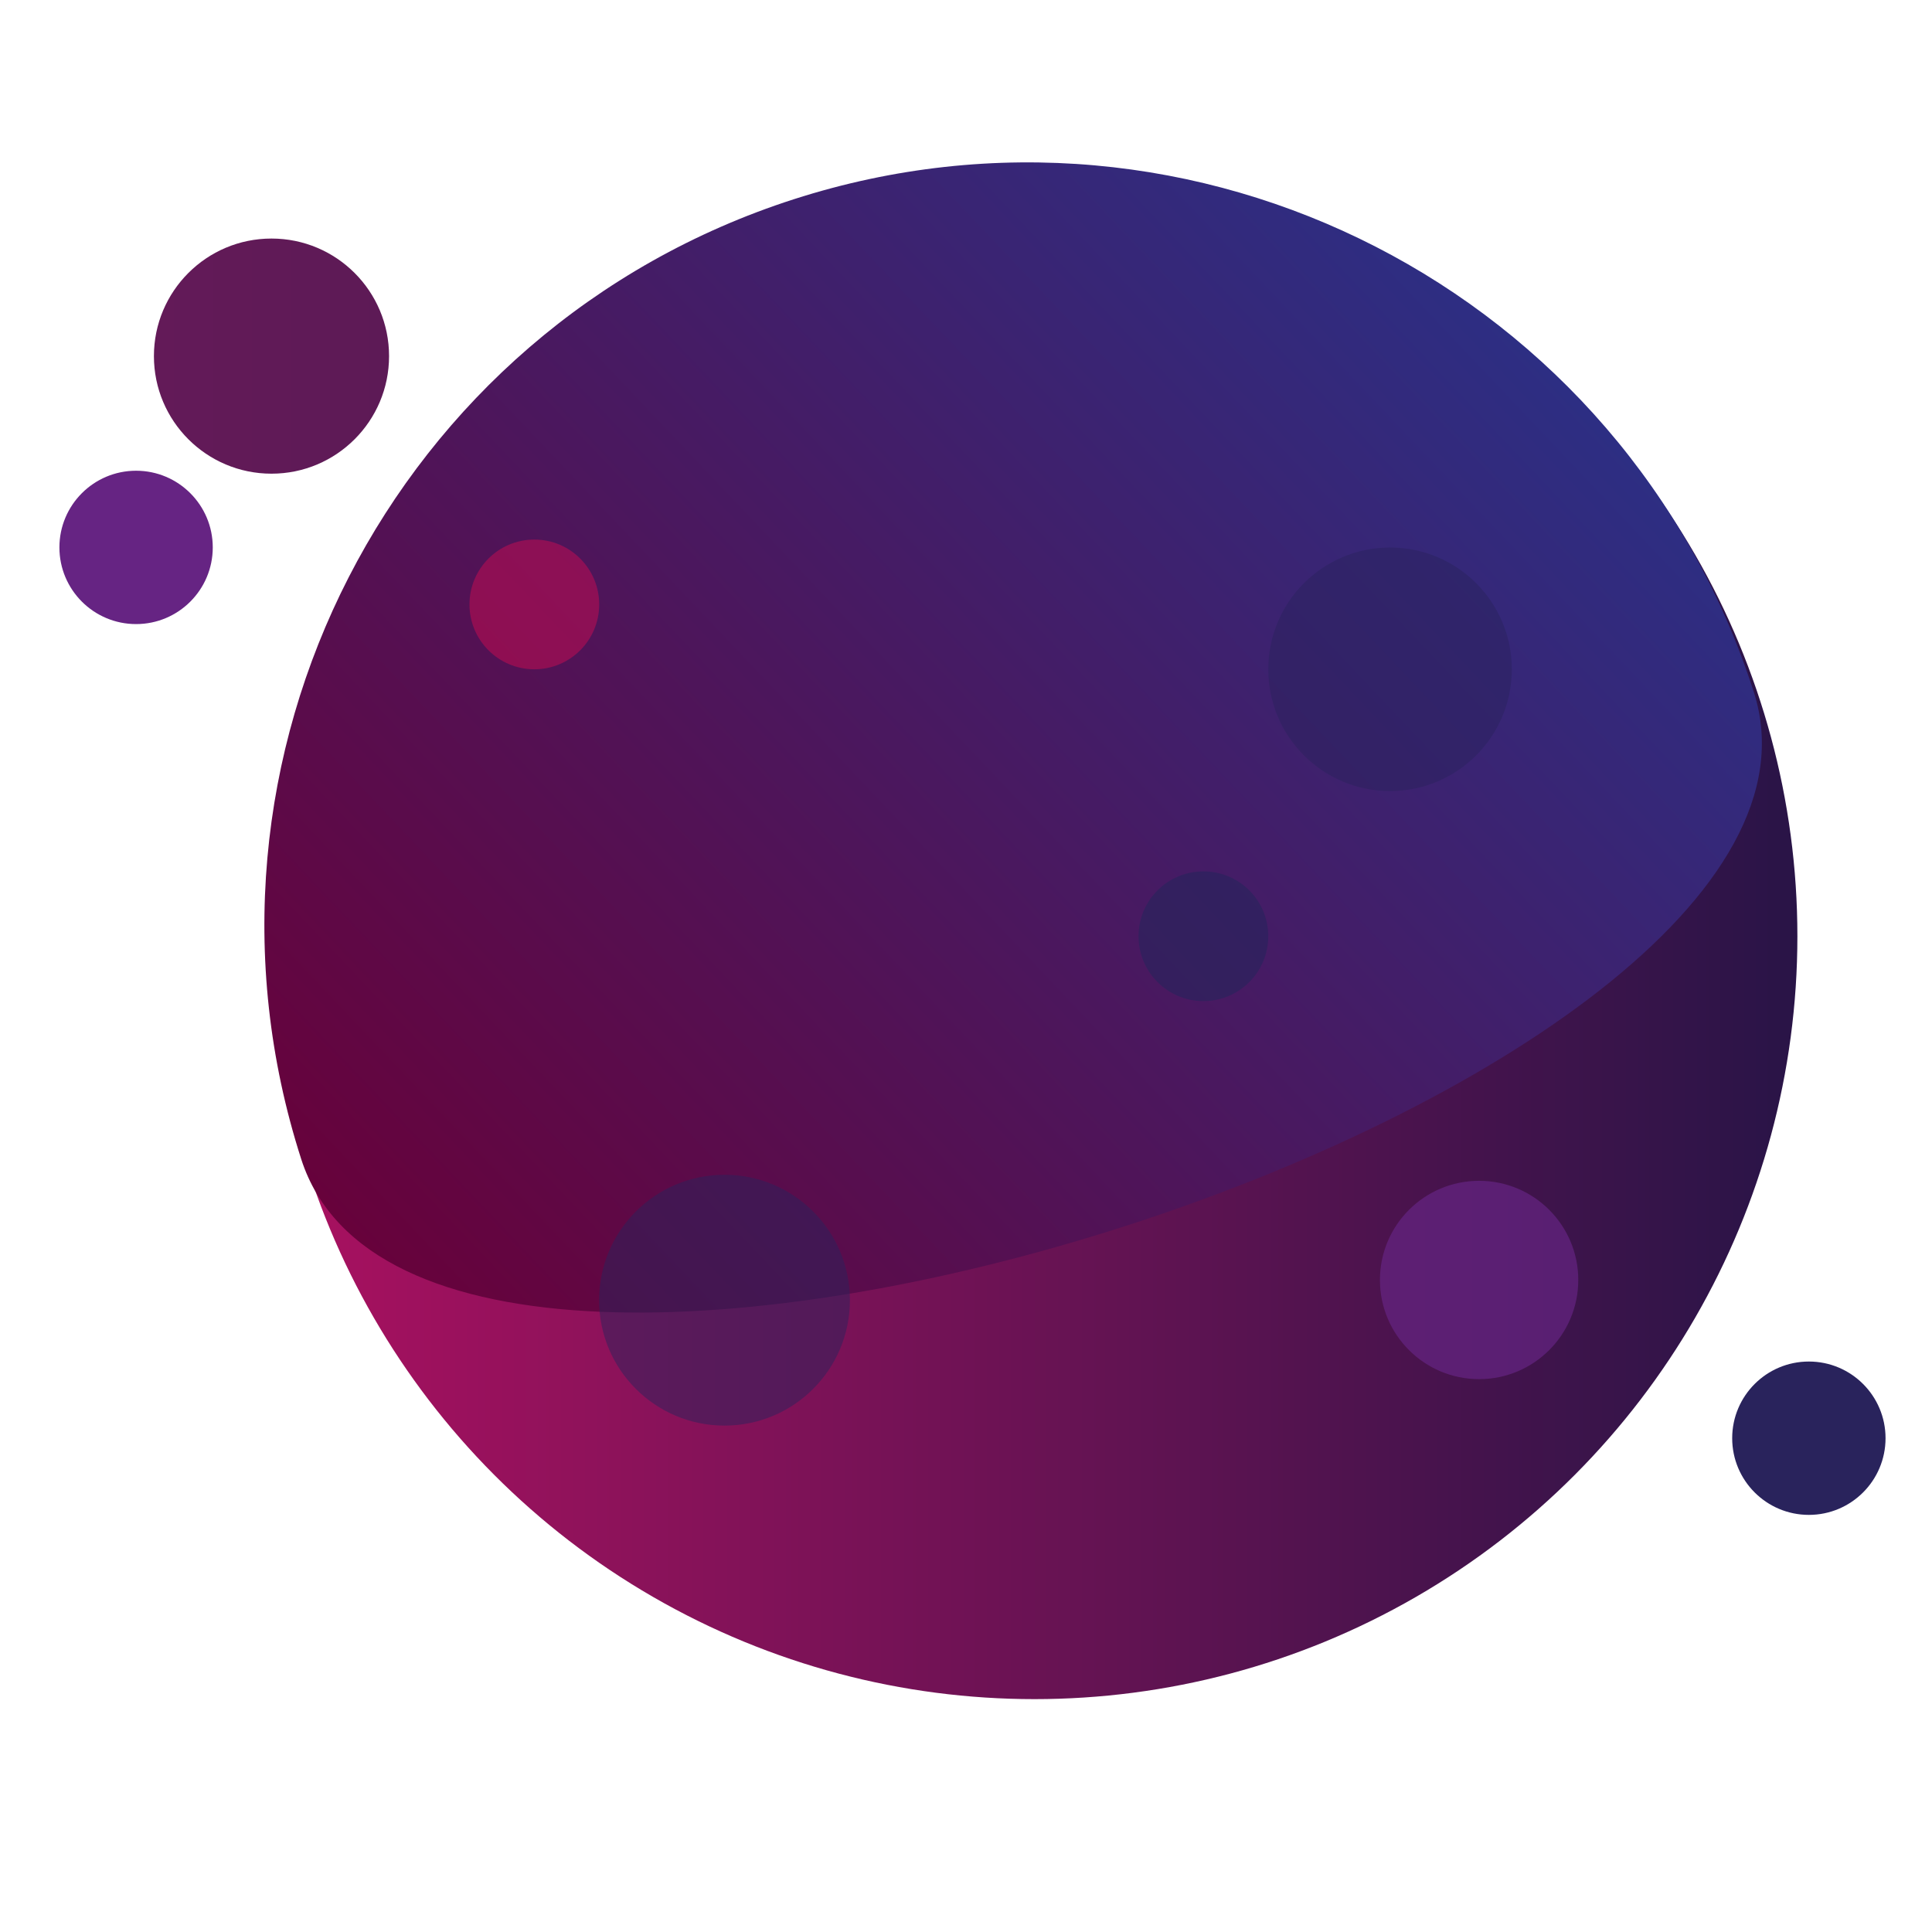 <?xml version="1.0" ?><svg style="enable-background:new 0 0 1700.8 1700.8;" version="1.1" viewBox="0 0 1700.8 1700.8" xml:space="preserve" xmlns="http://www.w3.org/2000/svg" xmlns:xlink="http://www.w3.org/1999/xlink"><style type="text/css">
	.st0{display:none;}
	.st1{display:inline;}
	.st2{display:inline;fill:url(#SVGID_1_);}
	.st3{display:inline;fill:url(#SVGID_2_);}
	.st4{display:inline;fill:url(#SVGID_3_);}
	.st5{display:inline;fill:url(#SVGID_4_);}
	.st6{display:inline;fill:#62348B;}
	.st7{display:inline;fill:#CE68A5;}
	.st8{display:inline;fill:#512670;}
	.st9{display:inline;fill:url(#SVGID_5_);}
	.st10{display:inline;fill:url(#SVGID_6_);}
	.st11{display:inline;fill:url(#SVGID_7_);}
	.st12{display:inline;fill:url(#SVGID_8_);}
	.st13{display:inline;fill:url(#SVGID_9_);}
	.st14{display:inline;fill:url(#SVGID_10_);}
	.st15{display:inline;fill:url(#SVGID_11_);}
	.st16{display:inline;fill:url(#SVGID_12_);}
	.st17{display:inline;fill:#621849;}
	.st18{display:inline;fill:#A9548A;}
	.st19{display:inline;fill:#F9B233;}
	.st20{display:inline;fill:url(#SVGID_13_);}
	.st21{display:inline;fill:url(#SVGID_14_);}
	.st22{display:inline;fill:url(#SVGID_15_);}
	.st23{display:inline;fill:#EF9EC4;}
	.st24{display:inline;fill:url(#SVGID_16_);}
	.st25{display:inline;fill:url(#SVGID_17_);}
	.st26{display:inline;fill:#8F386B;}
	.st27{display:inline;opacity:0.64;fill:#E5D8B1;}
	.st28{display:inline;fill:#DD6E99;}
	.st29{display:inline;fill:url(#SVGID_18_);}
	.st30{display:inline;fill:url(#SVGID_19_);}
	.st31{display:inline;fill:#70BA6F;}
	.st32{display:inline;fill:#E5E5A5;}
	.st33{display:inline;fill:url(#SVGID_20_);}
	.st34{display:inline;fill:url(#SVGID_21_);}
	.st35{display:inline;fill:url(#SVGID_22_);}
	.st36{display:inline;fill:#F4EFBE;}
	.st37{display:inline;fill:url(#SVGID_23_);}
	.st38{display:inline;fill:url(#SVGID_24_);}
	.st39{display:inline;fill:url(#SVGID_25_);}
	.st40{display:inline;fill:url(#SVGID_26_);}
	.st41{display:inline;fill:url(#SVGID_27_);}
	.st42{display:inline;fill:url(#SVGID_28_);}
	.st43{display:inline;fill:url(#SVGID_29_);}
	.st44{display:inline;fill:#6D2E48;}
	.st45{display:inline;fill:url(#SVGID_30_);}
	.st46{display:inline;fill:url(#SVGID_31_);}
	.st47{display:inline;opacity:0.64;fill:#E6332A;}
	.st48{display:inline;fill:#E8DB9E;}
	.st49{display:inline;fill:url(#SVGID_32_);}
	.st50{display:inline;fill:url(#SVGID_33_);}
	.st51{display:inline;fill:#D6D69A;}
	.st52{fill:url(#SVGID_34_);}
	.st53{fill:url(#SVGID_35_);}
	.st54{opacity:0.45;fill:#29235C;}
	.st55{opacity:0.7;fill:#662483;}
	.st56{opacity:0.63;fill:#29235C;}
	.st57{opacity:0.49;fill:#29235C;}
	.st58{opacity:0.46;fill:#D60B52;}
	.st59{fill:url(#SVGID_36_);}
	.st60{fill:#29235C;}
	.st61{fill:#662483;}
</style><g class="st0" id="Laag_6"><rect class="st1" height="1937.8" width="1832.4" x="-72.4" y="-45.2"/></g><g class="st0" id="Laag_1"><linearGradient gradientUnits="userSpaceOnUse" id="SVGID_1_" x1="244.26" x2="1366.892" y1="913.454" y2="913.454"><stop offset="0" style="stop-color:#00837D"/><stop offset="1" style="stop-color:#27276F"/></linearGradient><circle class="st2" cx="805.6" cy="913.5" r="561.3"/><radialGradient cx="850.491" cy="1013.423" gradientUnits="userSpaceOnUse" id="SVGID_2_" r="674.724"><stop offset="0" style="stop-color:#B22E88"/><stop offset="1" style="stop-color:#A85FA2"/></radialGradient><path class="st3" d="M1667.7,590.9c64.1,124.1-249.7,413.8-701.1,647.1S97.4,1560,33.3,1435.9S283,1022.1,734.4,788.8   S1603.5,466.9,1667.7,590.9z"/><radialGradient cx="838.483" cy="989.408" gradientTransform="matrix(1 0 0 4 0 -2968.223)" gradientUnits="userSpaceOnUse" id="SVGID_3_" r="557.57"><stop offset="0" style="stop-color:#7457A1"/><stop offset="1" style="stop-color:#5C3189"/></radialGradient><path class="st4" d="M1513.8,640.3c53,102.5-206.4,341.9-579.3,534.8s-718.3,266-771.3,163.5s206.4-341.9,579.3-534.8   S1460.8,537.8,1513.8,640.3z"/><linearGradient gradientUnits="userSpaceOnUse" id="SVGID_4_" x1="238.618" x2="1318.361" y1="779.882" y2="779.882"><stop offset="0" style="stop-color:#00A19A"/><stop offset="1" style="stop-color:#2D2E83"/></linearGradient><path class="st5" d="M1306.2,654.5C1440.2,934,428.1,1419.6,294,1140.1s-16.2-614.8,263.3-748.9S1172.1,375,1306.2,654.5z"/><circle class="st6" cx="1206" cy="294.3" r="89.6"/><circle class="st7" cx="1030.2" cy="413.7" r="73"/><circle class="st8" cx="1360.6" cy="1330.3" r="47.7"/></g><g class="st0" id="Laag_2"><linearGradient gradientUnits="userSpaceOnUse" id="SVGID_5_" x1="246.574" x2="1359.579" y1="912.407" y2="912.407"><stop offset="0" style="stop-color:#E84434"/><stop offset="1" style="stop-color:#27276F"/></linearGradient><circle class="st9" cx="803.1" cy="912.4" r="556.5"/><radialGradient cx="847.606" cy="1011.519" gradientUnits="userSpaceOnUse" id="SVGID_6_" r="668.938"><stop offset="0" style="stop-color:#EFEEA4"/><stop offset="1" style="stop-color:#4D3189"/></radialGradient><path class="st10" d="M1657.8,592.7c63.6,123-247.6,410.2-695.1,641.6S101,1553.4,37.4,1430.4S285,1020.1,732.5,788.8   S1594.2,469.7,1657.8,592.7z"/><radialGradient cx="835.701" cy="987.71" gradientTransform="matrix(1 0 0 4 0 -2963.128)" gradientUnits="userSpaceOnUse" id="SVGID_7_" r="552.788"><stop offset="0" style="stop-color:#5C3189"/><stop offset="0.463" style="stop-color:#7A3C81"/><stop offset="1" style="stop-color:#B55766"/></radialGradient><path class="st11" d="M1505.2,641.6c52.5,101.6-204.6,339-574.4,530.2s-712.1,263.7-764.7,162.1s204.6-339,574.4-530.2   S1452.7,539.9,1505.2,641.6z"/><linearGradient gradientUnits="userSpaceOnUse" id="SVGID_8_" x1="240.98" x2="1311.464" y1="779.981" y2="779.981"><stop offset="0" style="stop-color:#E07550"/><stop offset="1" style="stop-color:#2D2E83"/></linearGradient><path class="st12" d="M1299.4,655.7c132.9,277.1-870.6,758.5-1003.5,481.4s-16.1-609.5,261.1-742.5S1166.4,378.6,1299.4,655.7z"/></g><g class="st0" id="Laag_3"><linearGradient gradientTransform="matrix(-1 0 0 1 2088.981 0)" gradientUnits="userSpaceOnUse" id="SVGID_9_" x1="627.522" x2="1758.928" y1="903.362" y2="903.362"><stop offset="0" style="stop-color:#540D3C"/><stop offset="0.267" style="stop-color:#7A275C"/><stop offset="1" style="stop-color:#C6B784"/></linearGradient><circle class="st13" cx="895.8" cy="903.4" r="565.7"/><radialGradient cx="1238.491" cy="1004.113" gradientTransform="matrix(-1 0 0 1 2088.981 0)" gradientUnits="userSpaceOnUse" id="SVGID_10_" r="679.997"><stop offset="0" style="stop-color:#DD3F30"/><stop offset="1" style="stop-color:#8B4A7D"/></radialGradient><path class="st14" d="M26.9,578.3c-64.6,125,251.7,417,706.5,652.2s876,324.4,940.6,199.4s-251.7-417-706.5-652.2   S91.5,453.3,26.9,578.3z"/><radialGradient cx="1226.389" cy="979.91" gradientTransform="matrix(-1 0 0 4 2088.981 -2939.73)" gradientUnits="userSpaceOnUse" id="SVGID_11_" r="561.928"><stop offset="0" style="stop-color:#DC67A3"/><stop offset="1" style="stop-color:#561535"/></radialGradient><path class="st15" d="M182,628.1C128.6,731.4,390,972.7,765.9,1167s723.9,268.1,777.3,164.8c53.4-103.3-208-344.6-583.9-538.9   S235.4,524.7,182,628.1z"/><linearGradient gradientTransform="matrix(-1 0 0 1 2088.981 0)" gradientUnits="userSpaceOnUse" id="SVGID_12_" x1="621.835" x2="1710.018" y1="768.746" y2="768.746"><stop offset="0" style="stop-color:#6B2E5A"/><stop offset="0.339" style="stop-color:#A43A62"/><stop offset="1" style="stop-color:#F6E834"/></linearGradient><path class="st16" d="M391.3,642.4c-135.1,281.7,885,771.1,1020.1,489.4S1427.7,512.1,1146,377S526.4,360.7,391.3,642.4z"/><circle class="st17" cx="492.2" cy="279.3" r="90.3"/><circle class="st18" cx="669.4" cy="399.7" r="73.5"/><circle class="st19" cx="336.4" cy="1323.5" r="48.1"/></g><g class="st0" id="Laag_4"><linearGradient gradientUnits="userSpaceOnUse" id="SVGID_13_" x1="54.346" x2="1442.703" y1="829.91" y2="829.91"><stop offset="0" style="stop-color:#E94660"/><stop offset="1" style="stop-color:#3E266F"/></linearGradient><circle class="st20" cx="748.5" cy="829.9" r="694.2"/><linearGradient gradientTransform="matrix(0.726 0.688 -0.688 0.726 697.814 -270.609)" gradientUnits="userSpaceOnUse" id="SVGID_14_" x1="97.362" x2="1432.68" y1="607.271" y2="607.271"><stop offset="0" style="stop-color:#EB5673"/><stop offset="1" style="stop-color:#2D2E83"/></linearGradient><path class="st21" d="M1415.7,1032.8C1298.2,1397.7-23.4,972.5,94,607.5S602.5,41.9,967.5,159.3S1533.1,667.8,1415.7,1032.8z"/><linearGradient gradientUnits="userSpaceOnUse" id="SVGID_15_" x1="1449.205" x2="1670.838" y1="400.307" y2="400.307"><stop offset="0" style="stop-color:#EB5673"/><stop offset="4.390545e-02" style="stop-color:#E75473"/><stop offset="1" style="stop-color:#E75473"/></linearGradient><circle class="st22" cx="1560" cy="400.3" r="110.8"/><circle class="st23" cx="318.3" cy="920.1" r="90.2"/><circle class="st8" cx="421.4" cy="1127.7" r="59"/></g><g class="st0" id="Laag_7"><linearGradient gradientTransform="matrix(-1 0 0 1 1732.601 0)" gradientUnits="userSpaceOnUse" id="SVGID_16_" x1="67.681" x2="1475.905" y1="831.198" y2="831.198"><stop offset="0" style="stop-color:#8D124F"/><stop offset="0.298" style="stop-color:#4B1F53"/><stop offset="1" style="stop-color:#2B0834"/></linearGradient><circle class="st24" cx="960.8" cy="831.2" r="704.1"/><linearGradient gradientTransform="matrix(-0.726 0.688 0.688 0.726 1034.787 -270.609)" gradientUnits="userSpaceOnUse" id="SVGID_17_" x1="105.176" x2="1459.59" y1="589.96" y2="589.96"><stop offset="0" style="stop-color:#E9456C"/><stop offset="0.267" style="stop-color:#82224C"/><stop offset="0.583" style="stop-color:#3E082E"/><stop offset="1" style="stop-color:#2B001B"/></linearGradient><path class="st25" d="M284.1,1036.9c119.1,370.2,1459.6-61.1,1340.5-431.3C1505.6,235.5,1108.9,31.9,738.8,151   S165,666.8,284.1,1036.9z"/><circle class="st26" cx="137.7" cy="395.5" r="112.4"/><circle class="st27" cx="1397.1" cy="922.7" r="91.5"/><circle class="st28" cx="1292.7" cy="1133.2" r="59.8"/></g><g class="st0" id="Laag_8"><linearGradient gradientUnits="userSpaceOnUse" id="SVGID_18_" x1="175.838" x2="1611.555" y1="831.547" y2="831.547"><stop offset="0" style="stop-color:#4A906D"/><stop offset="0.611" style="stop-color:#003D3E"/><stop offset="1" style="stop-color:#002227"/></linearGradient><circle class="st29" cx="893.7" cy="831.5" r="717.9"/><linearGradient gradientTransform="matrix(0.726 0.688 -0.688 0.726 697.814 -270.609)" gradientUnits="userSpaceOnUse" id="SVGID_19_" x1="180.098" x2="1560.966" y1="503.255" y2="503.255"><stop offset="0" style="stop-color:#63B32F"/><stop offset="0.741" style="stop-color:#00424E"/><stop offset="1" style="stop-color:#003744"/></linearGradient><path class="st30" d="M1583.6,1041.3C1462.2,1418.7,95.4,979,216.9,601.6s525.8-584.9,903.2-463.5S1705,663.9,1583.6,1041.3z"/><circle class="st31" cx="448.8" cy="924.8" r="93.3"/><circle class="st32" cx="555.4" cy="1139.5" r="61"/></g><g class="st0" id="Laag_9"><linearGradient gradientUnits="userSpaceOnUse" id="SVGID_20_" x1="53.725" x2="1427.373" y1="843.118" y2="843.118"><stop offset="0" style="stop-color:#F39200"/><stop offset="0.272" style="stop-color:#E94660"/><stop offset="1" style="stop-color:#3E266F"/></linearGradient><circle class="st33" cx="740.5" cy="843.1" r="686.8"/><linearGradient gradientTransform="matrix(0.901 0.434 -0.434 0.901 312.76 -218.098)" gradientUnits="userSpaceOnUse" id="SVGID_21_" x1="159.144" x2="1480.313" y1="626.581" y2="626.581"><stop offset="0" style="stop-color:#FCEA10"/><stop offset="0.292" style="stop-color:#EB5673"/><stop offset="1" style="stop-color:#2D2E83"/></linearGradient><path class="st34" d="M1427.4,844.4c-0.7,379.3-1374.3,376.8-1373.6-2.5s308.8-686.3,688.1-685.6   C1121.1,157,1428.1,465.1,1427.4,844.4z"/><linearGradient gradientUnits="userSpaceOnUse" id="SVGID_22_" x1="905.148" x2="1124.433" y1="1113.784" y2="1113.784"><stop offset="0" style="stop-color:#EB5673"/><stop offset="4.390545e-02" style="stop-color:#E75473"/><stop offset="1" style="stop-color:#E75473"/></linearGradient><circle class="st35" cx="1014.8" cy="1113.8" r="109.6"/><circle class="st36" cx="1516.6" cy="1134.2" r="89.3"/><linearGradient gradientUnits="userSpaceOnUse" id="SVGID_23_" x1="905.148" x2="1647.065" y1="527.252" y2="527.252"><stop offset="0" style="stop-color:#F39C9F"/><stop offset="0.141" style="stop-color:#C67994"/><stop offset="0.303" style="stop-color:#9A5A88"/><stop offset="0.462" style="stop-color:#78447E"/><stop offset="0.614" style="stop-color:#5D3577"/><stop offset="0.758" style="stop-color:#4B2C72"/><stop offset="0.89" style="stop-color:#412870"/><stop offset="1" style="stop-color:#3E266F"/></linearGradient><circle class="st37" cx="1276.1" cy="527.3" r="371"/><linearGradient gradientTransform="matrix(0.901 0.434 -0.434 0.901 312.76 -218.098)" gradientUnits="userSpaceOnUse" id="SVGID_24_" x1="820.381" x2="1533.954" y1="175.574" y2="175.574"><stop offset="0" style="stop-color:#DE99C3"/><stop offset="1" style="stop-color:#2D2E83"/></linearGradient><path class="st38" d="M1647.1,527.9c-0.4,204.9-742.3,203.5-741.9-1.4s166.8-370.7,371.6-370.3   C1481.7,156.7,1647.4,323.1,1647.1,527.9z"/><circle class="st8" cx="1124.4" cy="872.5" r="58.4"/></g><g class="st0" id="Laag_10"><linearGradient gradientUnits="userSpaceOnUse" id="SVGID_25_" x1="53.726" x2="1427.372" y1="843.118" y2="843.118"><stop offset="0" style="stop-color:#0B1C36"/><stop offset="0.514" style="stop-color:#085267"/><stop offset="1" style="stop-color:#008289"/></linearGradient><circle class="st39" cx="740.5" cy="843.1" r="686.8"/><linearGradient gradientTransform="matrix(0.901 0.434 -0.434 0.901 312.76 -218.098)" gradientUnits="userSpaceOnUse" id="SVGID_26_" x1="159.144" x2="1480.313" y1="626.582" y2="626.582"><stop offset="9.163743e-02" style="stop-color:#1D314F"/><stop offset="0.663" style="stop-color:#005570"/><stop offset="1" style="stop-color:#00AFD0"/></linearGradient><path class="st40" d="M1427.4,844.4c-0.7,379.3-1374.3,376.8-1373.6-2.5s308.8-686.3,688.1-685.6   C1121.1,157,1428.1,465.1,1427.4,844.4z"/><linearGradient gradientUnits="userSpaceOnUse" id="SVGID_27_" x1="905.148" x2="1124.433" y1="1113.784" y2="1113.784"><stop offset="0" style="stop-color:#EB5673"/><stop offset="4.390545e-02" style="stop-color:#E75473"/><stop offset="1" style="stop-color:#E75473"/></linearGradient><circle class="st41" cx="1014.8" cy="1113.8" r="109.6"/><linearGradient gradientUnits="userSpaceOnUse" id="SVGID_28_" x1="905.148" x2="1647.064" y1="527.253" y2="527.253"><stop offset="0" style="stop-color:#E83973"/><stop offset="0.141" style="stop-color:#C13573"/><stop offset="0.303" style="stop-color:#993072"/><stop offset="0.462" style="stop-color:#782D72"/><stop offset="0.614" style="stop-color:#5E2A71"/><stop offset="0.758" style="stop-color:#4C2870"/><stop offset="0.89" style="stop-color:#41276F"/><stop offset="1" style="stop-color:#3E266F"/></linearGradient><circle class="st42" cx="1276.1" cy="527.3" r="371"/><linearGradient gradientTransform="matrix(0.901 0.434 -0.434 0.901 312.76 -218.098)" gradientUnits="userSpaceOnUse" id="SVGID_29_" x1="820.381" x2="1533.954" y1="175.574" y2="175.574"><stop offset="0" style="stop-color:#882954"/><stop offset="1" style="stop-color:#2D2E83"/></linearGradient><path class="st43" d="M1647.1,527.9c-0.4,204.9-742.3,203.5-741.9-1.4c0.4-204.9,166.8-370.7,371.6-370.3   S1647.4,323.1,1647.1,527.9z"/><circle class="st44" cx="815.9" cy="872.5" r="58.4"/></g><g class="st0" id="Laag_11"><linearGradient gradientTransform="matrix(-1 0 0 1 1307.642 0)" gradientUnits="userSpaceOnUse" id="SVGID_30_" x1="-333.942" x2="1030.255" y1="843.118" y2="843.118"><stop offset="0" style="stop-color:#C0D076"/><stop offset="0.383" style="stop-color:#009477"/><stop offset="0.998" style="stop-color:#101C21"/></linearGradient><circle class="st45" cx="959.5" cy="843.1" r="682.1"/><linearGradient gradientTransform="matrix(-0.901 0.434 0.434 0.901 994.882 -218.098)" gradientUnits="userSpaceOnUse" id="SVGID_31_" x1="-189.606" x2="1122.474" y1="797.941" y2="797.941"><stop offset="0" style="stop-color:#B8D590"/><stop offset="0.461" style="stop-color:#4DB38A"/><stop offset="1" style="stop-color:#29480B"/></linearGradient><path class="st46" d="M277.4,844.4c0.7,376.7,1364.9,374.2,1364.2-2.5c-0.7-376.7-306.6-681.5-683.4-680.8   C581.5,161.7,276.7,467.7,277.4,844.4z"/><circle class="st47" cx="687.1" cy="1111.9" r="108.9"/><circle class="st48" cx="188.7" cy="1132.2" r="88.6"/><linearGradient gradientTransform="matrix(-1 0 0 1 1307.642 0)" gradientUnits="userSpaceOnUse" id="SVGID_32_" x1="511.623" x2="1248.435" y1="529.426" y2="529.426"><stop offset="0" style="stop-color:#E83E2D"/><stop offset="7.980782e-02" style="stop-color:#D03939"/><stop offset="0.253" style="stop-color:#A52F46"/><stop offset="0.423" style="stop-color:#852449"/><stop offset="0.586" style="stop-color:#6D1B47"/><stop offset="0.741" style="stop-color:#5D1544"/><stop offset="0.882" style="stop-color:#541041"/><stop offset="1" style="stop-color:#500F3F"/></linearGradient><circle class="st49" cx="427.6" cy="529.4" r="368.4"/><linearGradient gradientTransform="matrix(-0.901 0.434 0.434 0.901 994.882 -218.098)" gradientUnits="userSpaceOnUse" id="SVGID_33_" x1="467.082" x2="1175.745" y1="350.037" y2="350.037"><stop offset="0" style="stop-color:#D7524E"/><stop offset="1" style="stop-color:#531B3D"/></linearGradient><path class="st50" d="M59.2,530.1c0.4,203.5,737.2,202.1,736.8-1.4C795.6,325.3,630.4,160.6,426.9,161S58.8,326.6,59.2,530.1z"/><circle class="st51" cx="578.2" cy="872.3" r="58"/></g><g id="Laag_12"><linearGradient gradientTransform="matrix(-1 0 0 1 1853.343 0)" gradientUnits="userSpaceOnUse" id="SVGID_34_" x1="271.04" x2="1614.334" y1="824.221" y2="824.221"><stop offset="0" style="stop-color:#291447"/><stop offset="1" style="stop-color:#AA1160"/></linearGradient><circle class="st52" cx="910.7" cy="824.2" r="671.6"/><linearGradient gradientTransform="matrix(-0.726 0.688 0.688 0.726 1155.53 -270.609)" gradientUnits="userSpaceOnUse" id="SVGID_35_" x1="256.981" x2="1548.957" y1="474.664" y2="474.664"><stop offset="0" style="stop-color:#2D2E83"/><stop offset="1" style="stop-color:#67023B"/></linearGradient><path class="st53" d="M265.2,1020.5c113.6,353.1,1392.3-58.3,1278.7-411.4c-113.6-353.1-492-547.3-845.1-433.7   S151.6,667.4,265.2,1020.5z"/><circle class="st54" cx="1223.7" cy="589.2" r="107.2"/><circle class="st55" cx="1302.1" cy="1126.8" r="87.3"/><circle class="st56" cx="1059.4" cy="824.2" r="57.1"/><circle class="st57" cx="637.8" cy="1144.6" r="110.4"/><circle class="st58" cx="470.4" cy="532.1" r="57.1"/><linearGradient gradientTransform="matrix(-1 0 0 1 1853.343 0)" gradientUnits="userSpaceOnUse" id="SVGID_36_" x1="1510.882" x2="1717.787" y1="313.546" y2="313.546"><stop offset="0" style="stop-color:#5D1A56"/><stop offset="1" style="stop-color:#631A58"/></linearGradient><circle class="st59" cx="239" cy="313.5" r="103.5"/><circle class="st60" cx="1592.4" cy="1266.1" r="67.5"/><circle class="st61" cx="119.8" cy="481.9" r="67.5"/></g></svg>